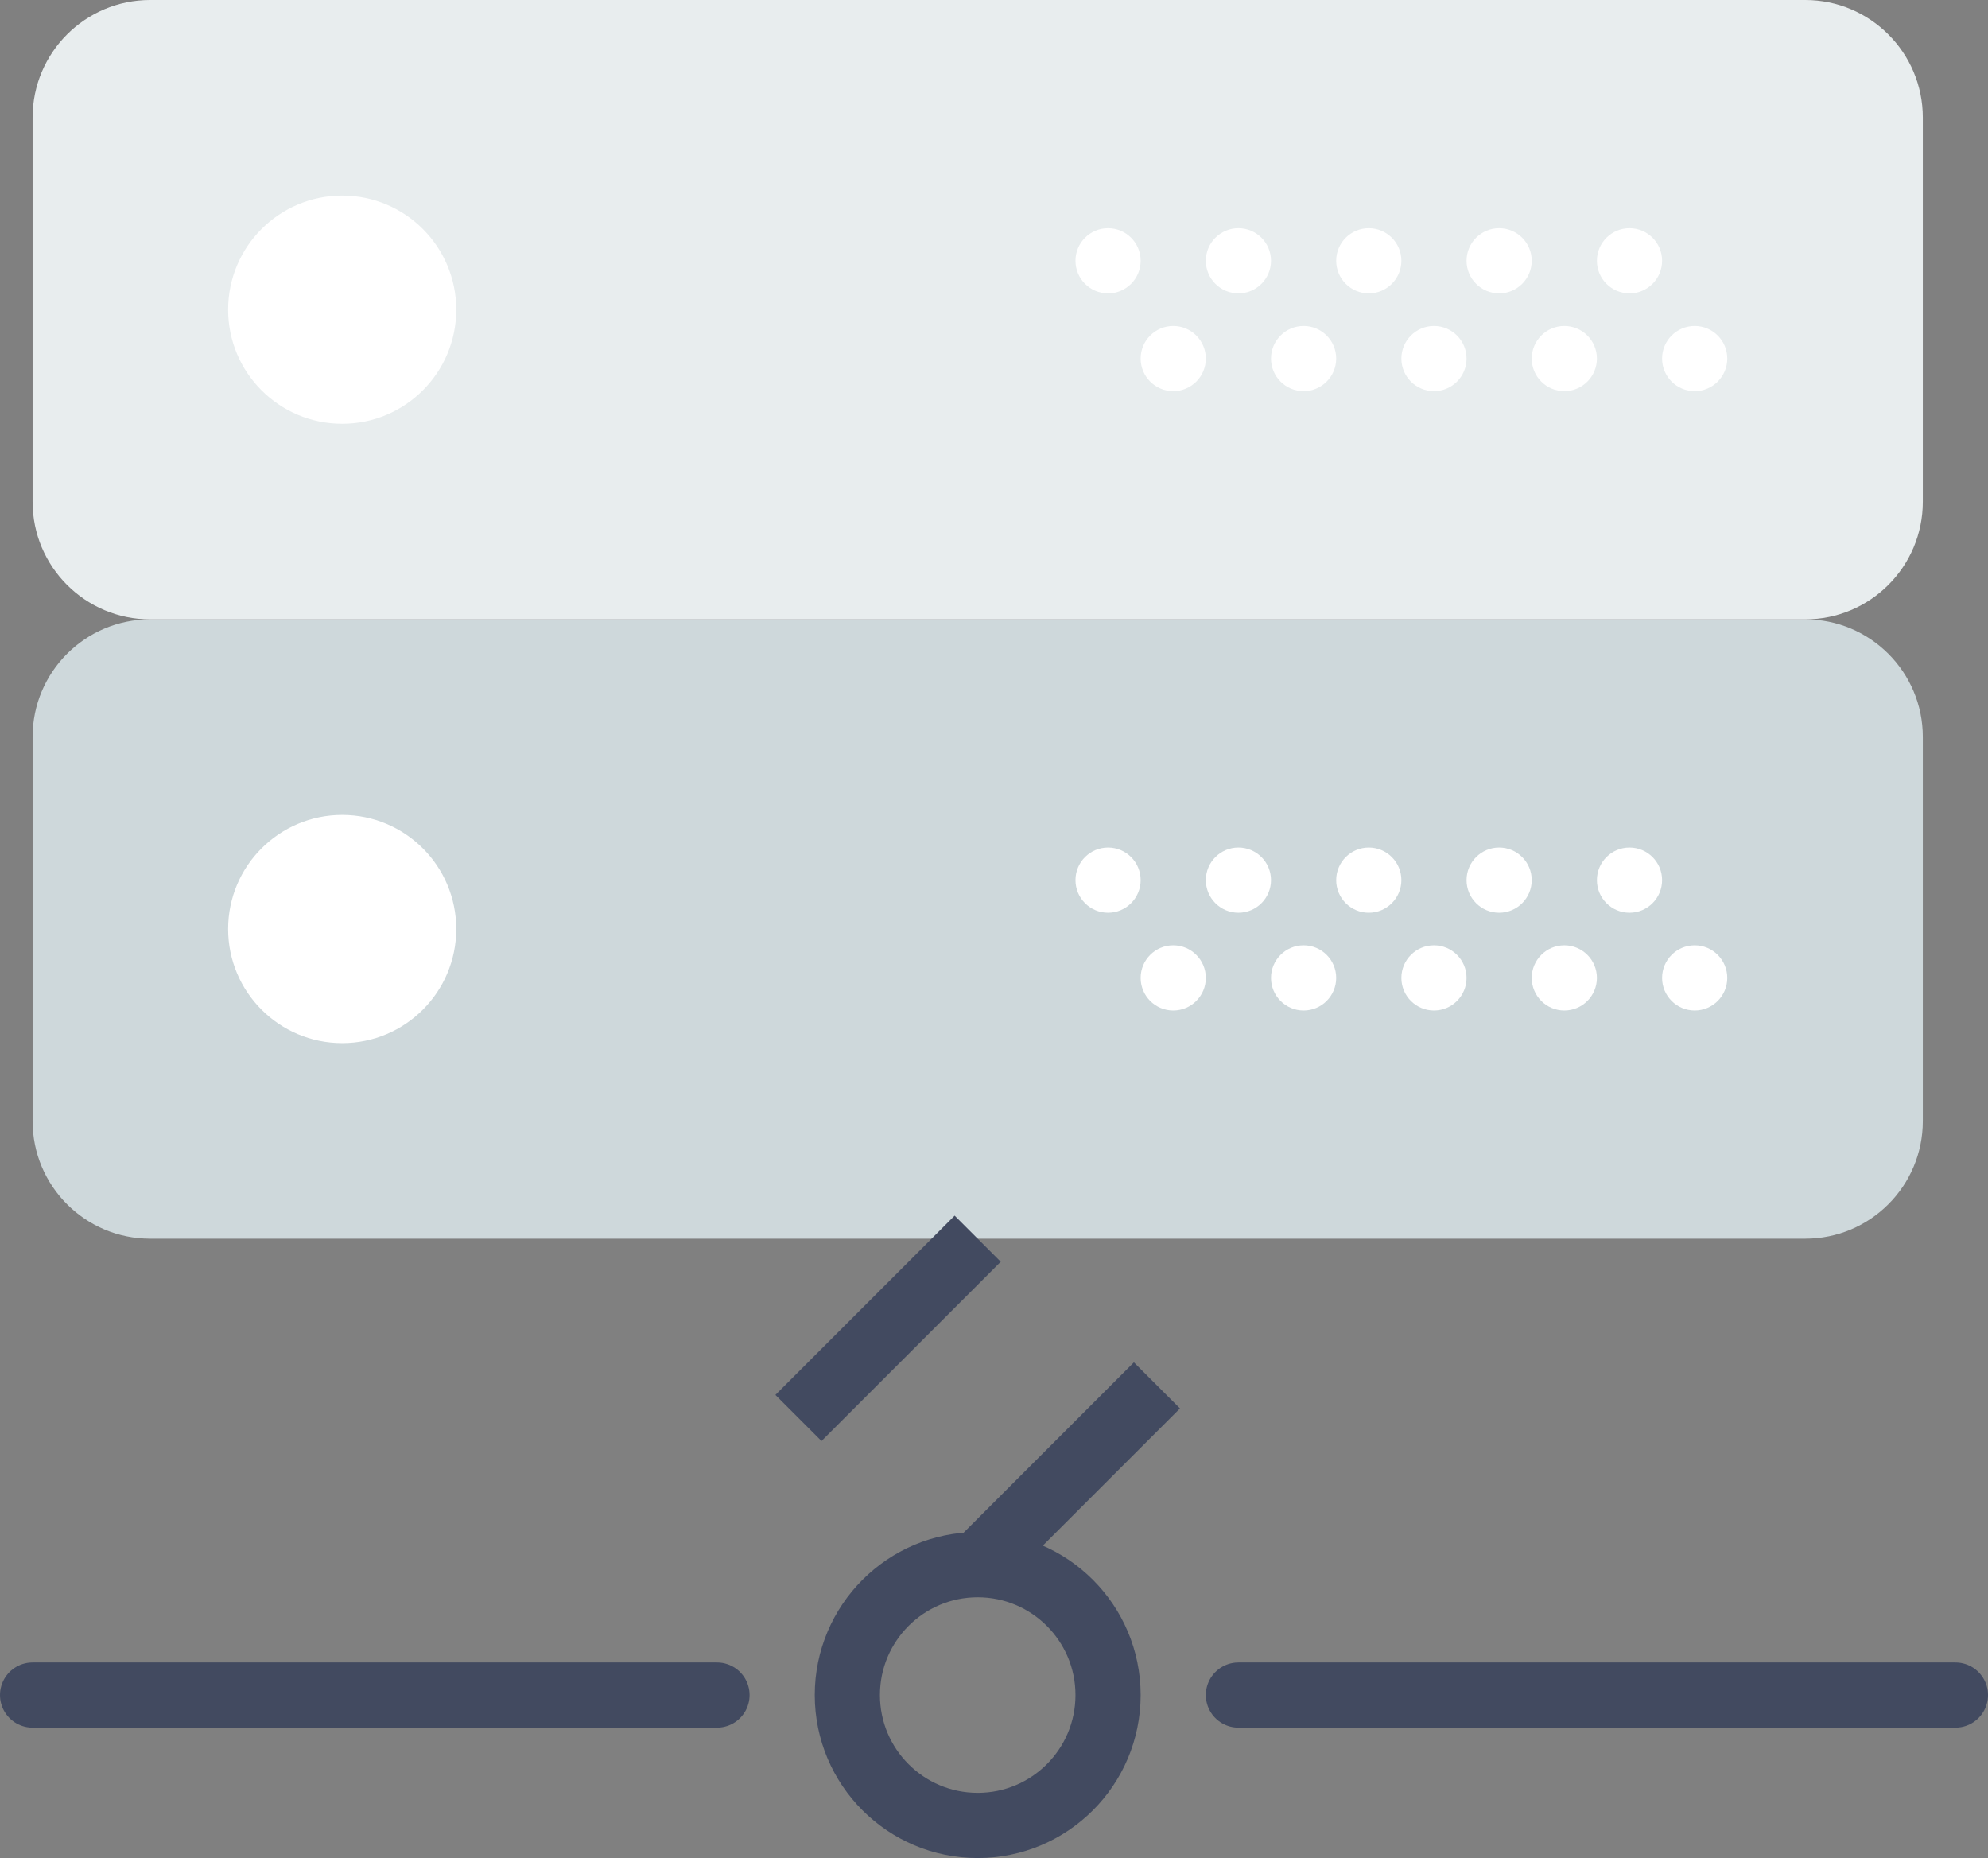 <?xml version="1.0" encoding="UTF-8" standalone="no"?>
<svg width="61px" height="57px" viewBox="0 0 61 57" version="1.1" xmlns="http://www.w3.org/2000/svg" xmlns:xlink="http://www.w3.org/1999/xlink" xmlns:sketch="http://www.bohemiancoding.com/sketch/ns">
    <rect x="0" y="0" width="61" height="57" fill="#808080" stroke="none"/>
    <!-- Generator: Sketch 3.3.2 (12043) - http://www.bohemiancoding.com/sketch -->
    <title>178 - Disconnected Network (Flat)</title>
    <desc>Created with Sketch.</desc>
    <defs></defs>
    <g id="Page-1" stroke="none" stroke-width="1" fill="none" fill-rule="evenodd" sketch:type="MSPage">
        <g id="Icons" sketch:type="MSArtboardGroup" transform="translate(-360, -2758)">
            <g id="178---Disconnected-Network-(Flat)" sketch:type="MSLayerGroup" transform="translate(361, 2758)">
                <path d="M3.608,19 L54.392,19 C56.384,19 58,20.616 58,22.609 L58,34.392 C58,36.385 56.384,38 54.392,38 L3.608,38 C1.616,38 0,36.385 0,34.392 L0,22.609 C0,20.616 1.616,19 3.608,19" id="Fill-992" fill="#CED8DB" sketch:type="MSShapeGroup"></path>
                <path d="M33,52 C33,54.209 31.209,56 29,56 C26.791,56 25,54.209 25,52 C25,49.791 26.791,48 29,48 C31.209,48 33,49.791 33,52 L33,52 Z" id="Stroke-993" stroke="#424A60" stroke-width="2" stroke-linecap="round" sketch:type="MSShapeGroup"></path>
                <path d="M3.608,0 L54.392,0 C56.384,0 58,1.616 58,3.608 L58,15.392 C58,17.385 56.384,19 54.392,19 L3.608,19 C1.616,19 0,17.385 0,15.392 L0,3.608 C0,1.616 1.616,0 3.608,0" id="Fill-994" fill="#E8EDEE" sketch:type="MSShapeGroup"></path>
                <path d="M0,52 L21,52 M37,52 L59,52" id="Stroke-995" stroke="#424A60" stroke-width="2" stroke-linecap="round" sketch:type="MSShapeGroup"></path>
                <path d="M29,38 L23.5,43.5 M34.5,42.5 L29,48" id="Stroke-1037" stroke="#424A60" stroke-width="2" sketch:type="MSShapeGroup"></path>
                <path d="M13,9.5 C13,11.433 11.433,13 9.5,13 C7.567,13 6,11.433 6,9.5 C6,7.567 7.567,6 9.5,6 C11.433,6 13,7.567 13,9.5" id="Fill-2020" fill="#FFFFFF" sketch:type="MSShapeGroup"></path>
                <path d="M50,8 C50,8.552 49.552,9 49,9 C48.448,9 48,8.552 48,8 C48,7.448 48.448,7 49,7 C49.552,7 50,7.448 50,8" id="Fill-2021" fill="#FFFFFF" sketch:type="MSShapeGroup"></path>
                <path d="M46,8 C46,8.552 45.552,9 45,9 C44.448,9 44,8.552 44,8 C44,7.448 44.448,7 45,7 C45.552,7 46,7.448 46,8" id="Fill-2022" fill="#FFFFFF" sketch:type="MSShapeGroup"></path>
                <path d="M52,11 C52,11.552 51.552,12 51,12 C50.448,12 50,11.552 50,11 C50,10.448 50.448,10 51,10 C51.552,10 52,10.448 52,11" id="Fill-2023" fill="#FFFFFF" sketch:type="MSShapeGroup"></path>
                <path d="M48,11 C48,11.552 47.552,12 47,12 C46.448,12 46,11.552 46,11 C46,10.448 46.448,10 47,10 C47.552,10 48,10.448 48,11" id="Fill-2024" fill="#FFFFFF" sketch:type="MSShapeGroup"></path>
                <path d="M42,8 C42,8.552 41.552,9 41,9 C40.448,9 40,8.552 40,8 C40,7.448 40.448,7 41,7 C41.552,7 42,7.448 42,8" id="Fill-2025" fill="#FFFFFF" sketch:type="MSShapeGroup"></path>
                <path d="M44,11 C44,11.552 43.552,12 43,12 C42.448,12 42,11.552 42,11 C42,10.448 42.448,10 43,10 C43.552,10 44,10.448 44,11" id="Fill-2026" fill="#FFFFFF" sketch:type="MSShapeGroup"></path>
                <path d="M38,8 C38,8.552 37.552,9 37,9 C36.448,9 36,8.552 36,8 C36,7.448 36.448,7 37,7 C37.552,7 38,7.448 38,8" id="Fill-2027" fill="#FFFFFF" sketch:type="MSShapeGroup"></path>
                <path d="M40,11 C40,11.552 39.552,12 39,12 C38.448,12 38,11.552 38,11 C38,10.448 38.448,10 39,10 C39.552,10 40,10.448 40,11" id="Fill-2028" fill="#FFFFFF" sketch:type="MSShapeGroup"></path>
                <path d="M34,8 C34,8.552 33.552,9 33,9 C32.448,9 32,8.552 32,8 C32,7.448 32.448,7 33,7 C33.552,7 34,7.448 34,8" id="Fill-2029" fill="#FFFFFF" sketch:type="MSShapeGroup"></path>
                <path d="M36,11 C36,11.552 35.552,12 35,12 C34.448,12 34,11.552 34,11 C34,10.448 34.448,10 35,10 C35.552,10 36,10.448 36,11" id="Fill-2030" fill="#FFFFFF" sketch:type="MSShapeGroup"></path>
                <path d="M13,28.5 C13,30.433 11.433,32 9.5,32 C7.567,32 6,30.433 6,28.5 C6,26.567 7.567,25 9.5,25 C11.433,25 13,26.567 13,28.5" id="Fill-2031" fill="#FFFFFF" sketch:type="MSShapeGroup"></path>
                <path d="M50,27 C50,27.552 49.552,28 49,28 C48.448,28 48,27.552 48,27 C48,26.448 48.448,26 49,26 C49.552,26 50,26.448 50,27" id="Fill-2032" fill="#FFFFFF" sketch:type="MSShapeGroup"></path>
                <path d="M46,27 C46,27.552 45.552,28 45,28 C44.448,28 44,27.552 44,27 C44,26.448 44.448,26 45,26 C45.552,26 46,26.448 46,27" id="Fill-2033" fill="#FFFFFF" sketch:type="MSShapeGroup"></path>
                <path d="M52,30 C52,30.552 51.552,31 51,31 C50.448,31 50,30.552 50,30 C50,29.448 50.448,29 51,29 C51.552,29 52,29.448 52,30" id="Fill-2034" fill="#FFFFFF" sketch:type="MSShapeGroup"></path>
                <path d="M48,30 C48,30.552 47.552,31 47,31 C46.448,31 46,30.552 46,30 C46,29.448 46.448,29 47,29 C47.552,29 48,29.448 48,30" id="Fill-2035" fill="#FFFFFF" sketch:type="MSShapeGroup"></path>
                <path d="M42,27 C42,27.552 41.552,28 41,28 C40.448,28 40,27.552 40,27 C40,26.448 40.448,26 41,26 C41.552,26 42,26.448 42,27" id="Fill-2036" fill="#FFFFFF" sketch:type="MSShapeGroup"></path>
                <path d="M44,30 C44,30.552 43.552,31 43,31 C42.448,31 42,30.552 42,30 C42,29.448 42.448,29 43,29 C43.552,29 44,29.448 44,30" id="Fill-2037" fill="#FFFFFF" sketch:type="MSShapeGroup"></path>
                <path d="M38,27 C38,27.552 37.552,28 37,28 C36.448,28 36,27.552 36,27 C36,26.448 36.448,26 37,26 C37.552,26 38,26.448 38,27" id="Fill-2038" fill="#FFFFFF" sketch:type="MSShapeGroup"></path>
                <path d="M40,30 C40,30.552 39.552,31 39,31 C38.448,31 38,30.552 38,30 C38,29.448 38.448,29 39,29 C39.552,29 40,29.448 40,30" id="Fill-2039" fill="#FFFFFF" sketch:type="MSShapeGroup"></path>
                <path d="M34,27 C34,27.552 33.552,28 33,28 C32.448,28 32,27.552 32,27 C32,26.448 32.448,26 33,26 C33.552,26 34,26.448 34,27" id="Fill-2040" fill="#FFFFFF" sketch:type="MSShapeGroup"></path>
                <path d="M36,30 C36,30.552 35.552,31 35,31 C34.448,31 34,30.552 34,30 C34,29.448 34.448,29 35,29 C35.552,29 36,29.448 36,30" id="Fill-2041" fill="#FFFFFF" sketch:type="MSShapeGroup"></path>
            </g>
        </g>
    </g>
</svg>